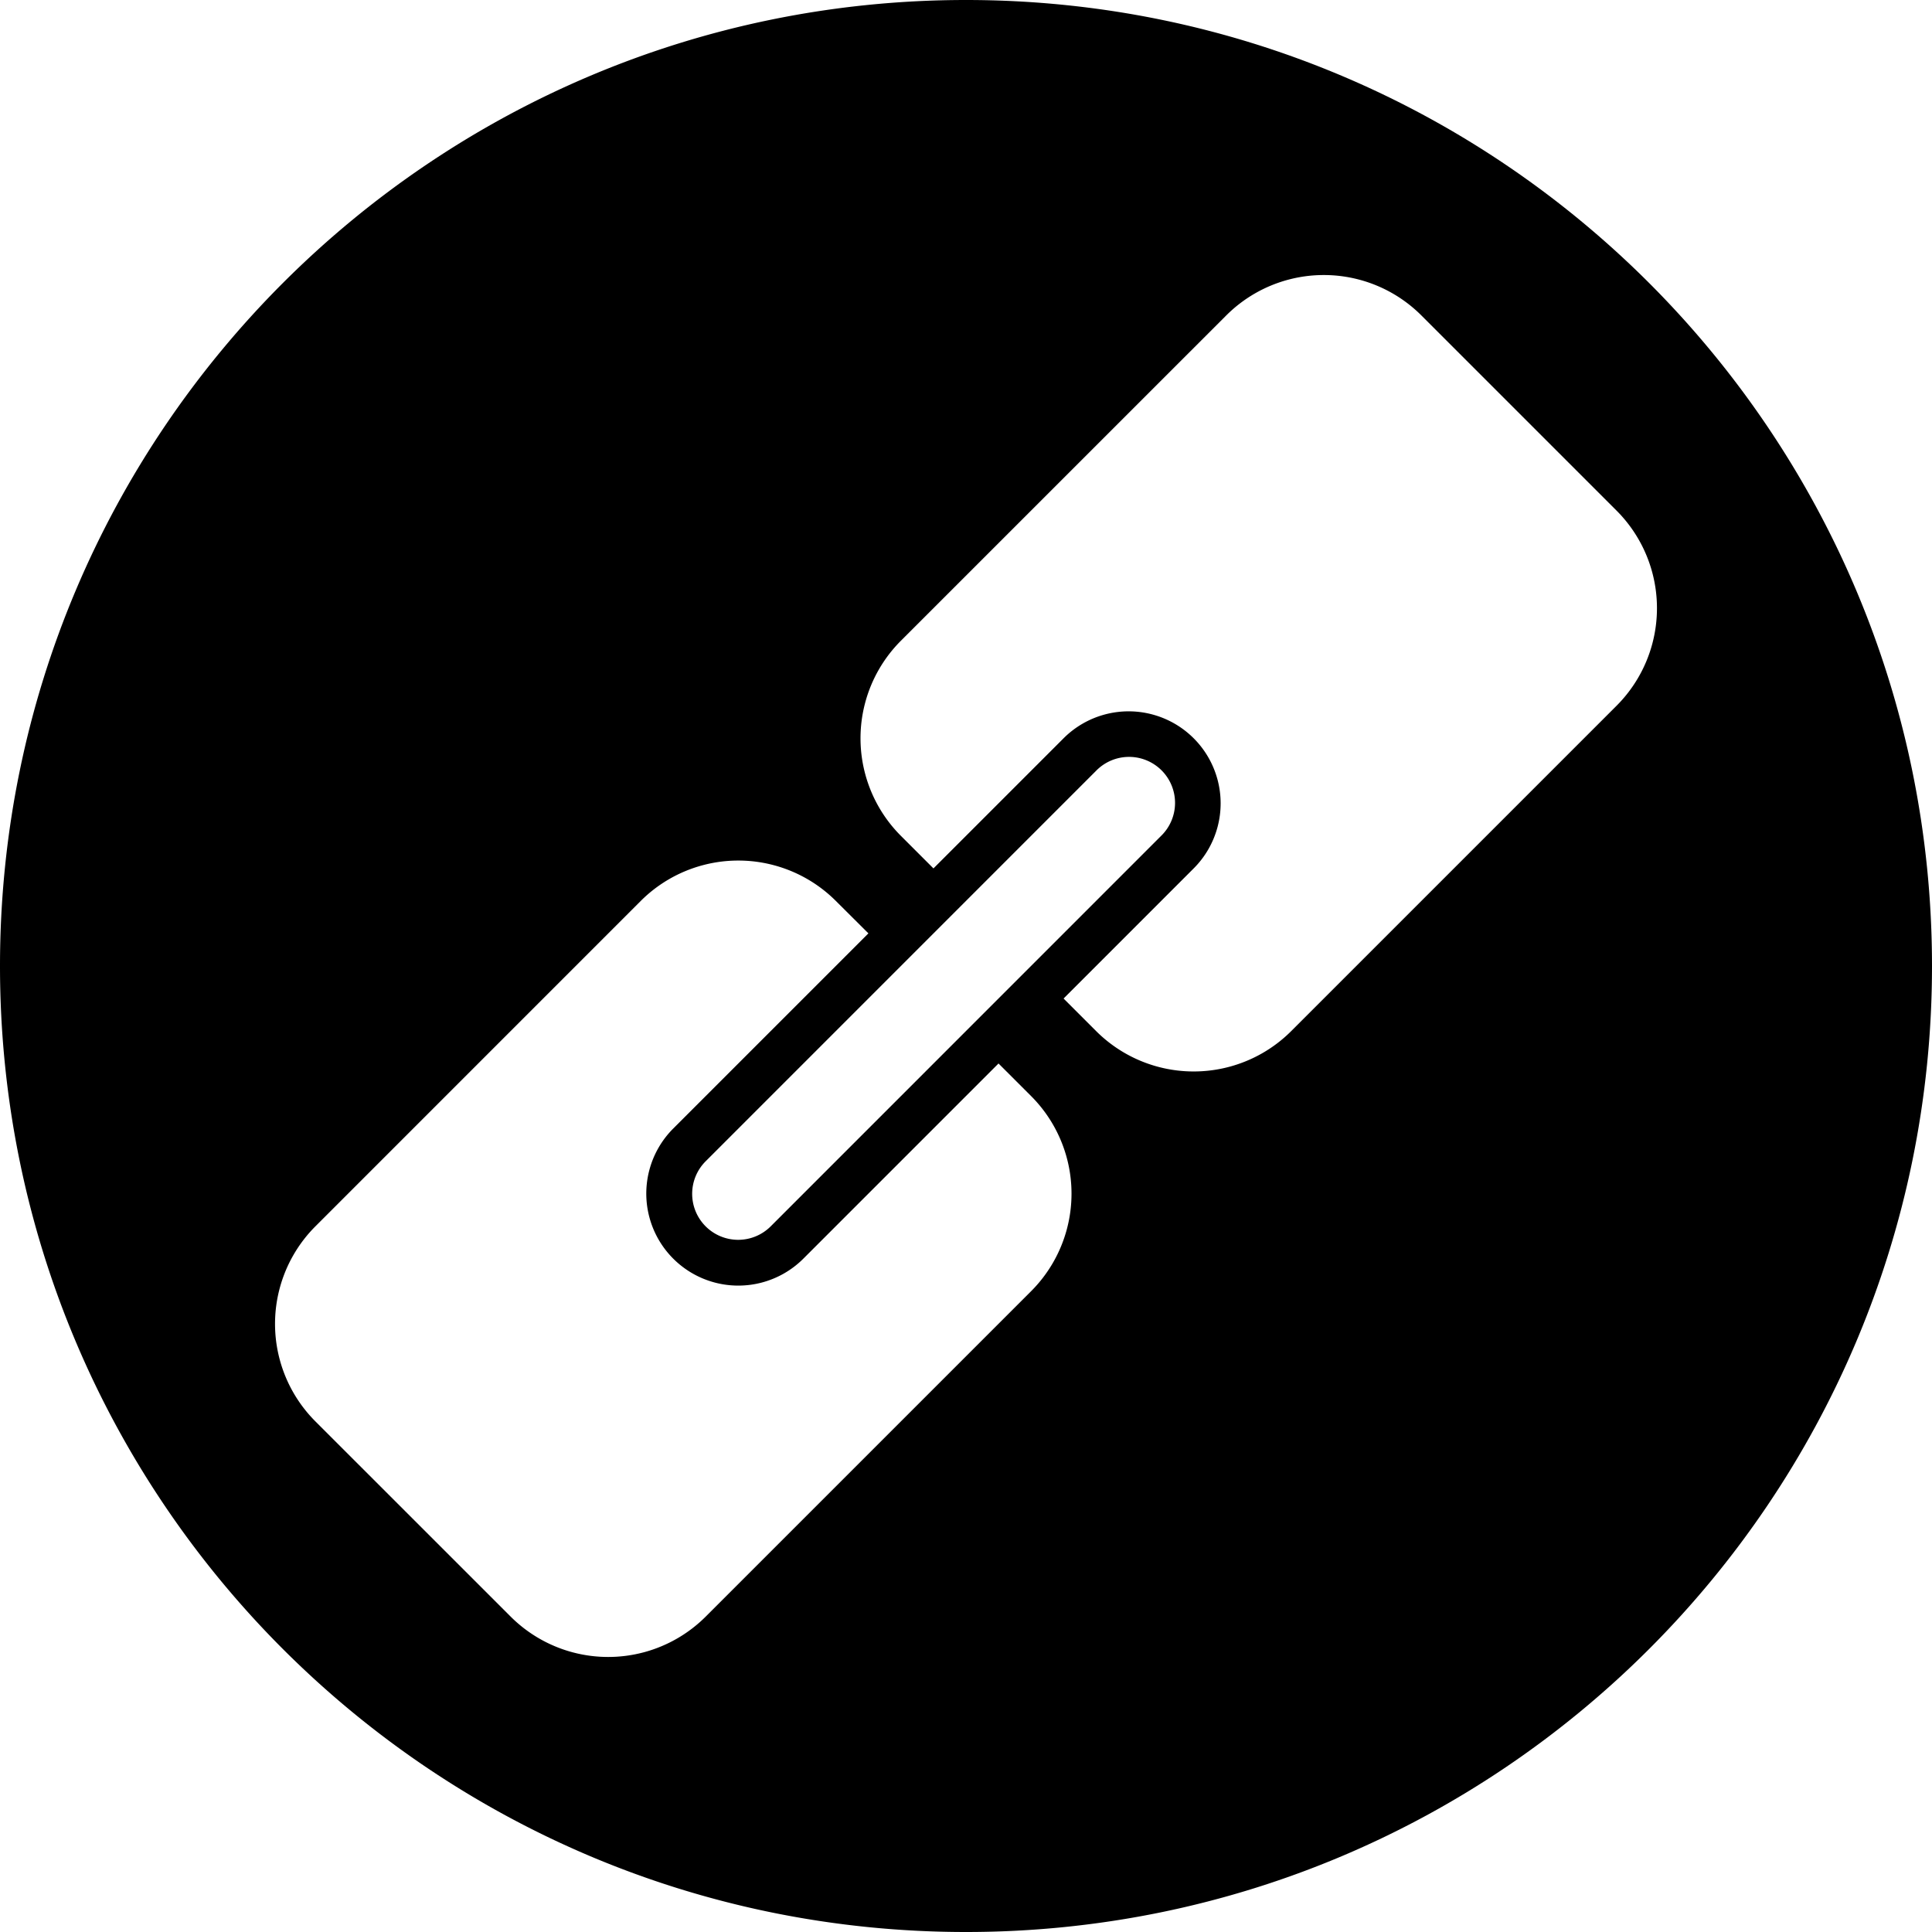 <?xml version="1.0" standalone="no"?><!DOCTYPE svg PUBLIC "-//W3C//DTD SVG 1.1//EN" "http://www.w3.org/Graphics/SVG/1.1/DTD/svg11.dtd"><svg t="1604470141632" class="icon" viewBox="0 0 1024 1024" version="1.1" xmlns="http://www.w3.org/2000/svg" p-id="4672" xmlns:xlink="http://www.w3.org/1999/xlink" width="32" height="32"><defs><style type="text/css"></style></defs><path d="M512 0C229.273 0 0 229.227 0 512s229.227 512 512 512 512-229.227 512-512S794.762 0 512 0z m34.477 684.395L374.07 856.802a73.143 73.143 0 0 1-103.442 0l-103.43-103.407a73.143 73.143 0 0 1 0-103.442l172.395-172.418a73.143 73.143 0 0 1 103.442 0l17.238 17.17-103.442 103.442a48.765 48.765 0 0 0 68.965 68.965l103.442-103.442 17.238 17.238a73.143 73.143 0 0 1 0 103.487z m34.477-275.86a24.381 24.381 0 1 1 34.477 34.477L408.558 649.918a24.383 24.383 0 1 1-34.488-34.477z m275.86-34.477L684.395 546.477a73.143 73.143 0 0 1-103.442 0l-17.238-17.238 68.965-68.965a48.765 48.765 0 0 0-68.965-68.965l-68.965 68.965-17.238-17.238a73.143 73.143 0 0 1 0-103.442L649.93 167.198a73.143 73.143 0 0 1 103.442 0l103.442 103.442a73.143 73.143 0 0 1-0.023 103.442z" p-id="4673"></path></svg>